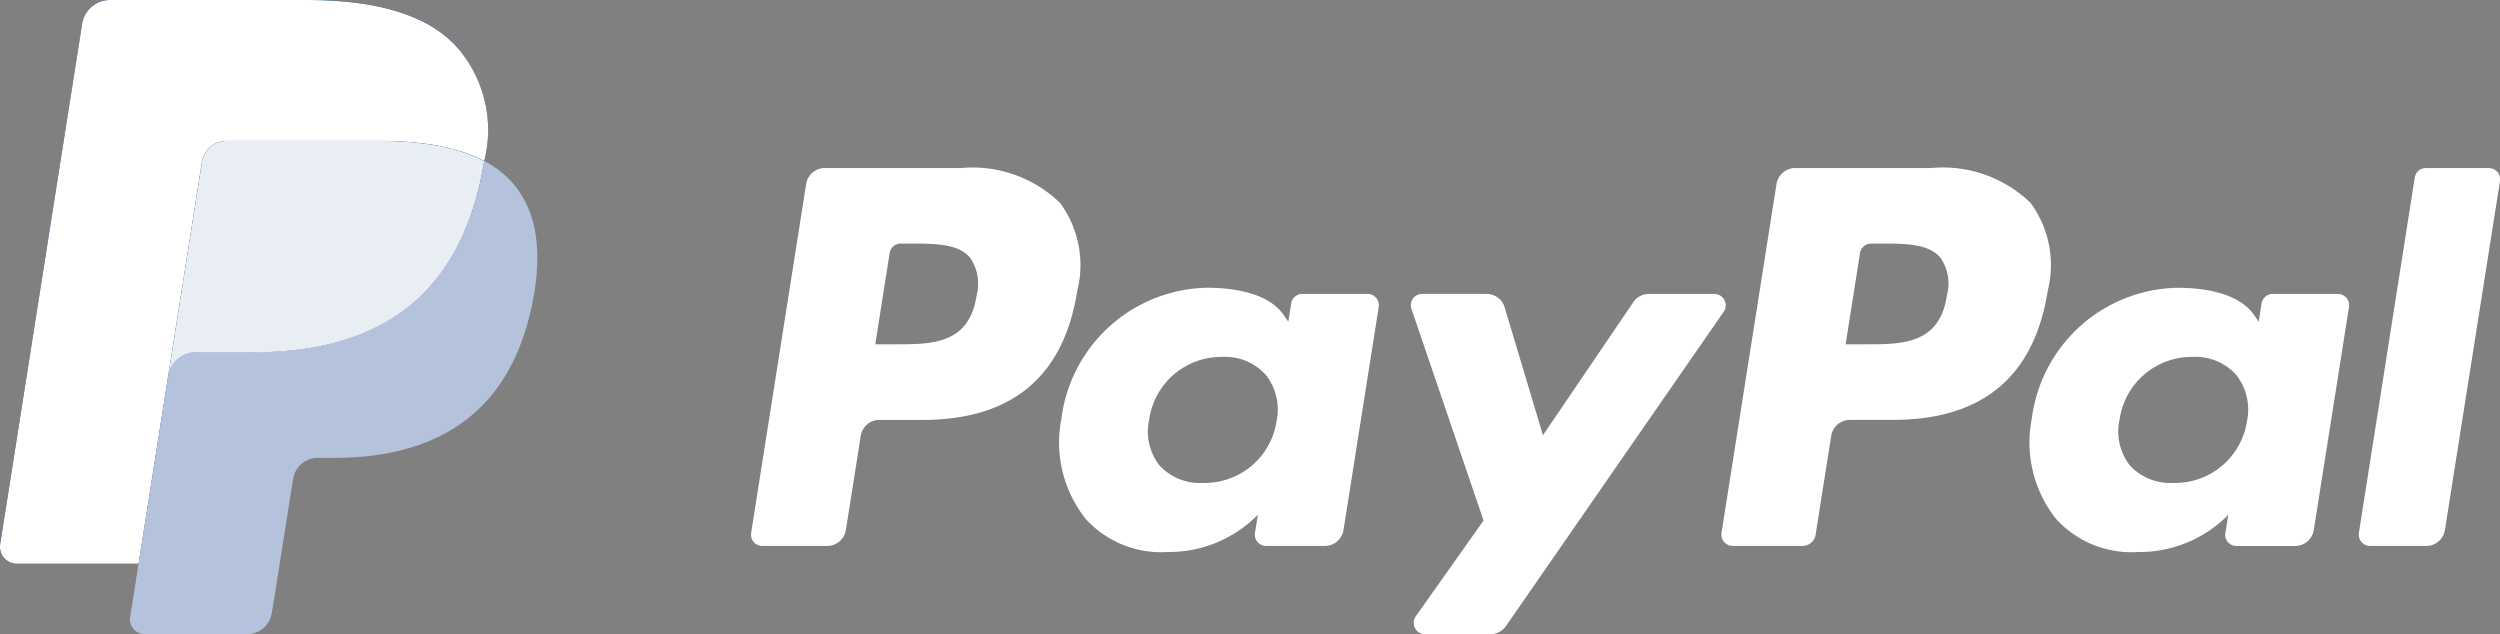 <svg xmlns="http://www.w3.org/2000/svg" width="101.808" height="25.823" viewBox="0 0 101.808 25.823">
  <rect x="0" y="0" width="101.808" height="25.823" fill="#808080" stroke="none"/>
  <g id="Сгруппировать_56" data-name="Сгруппировать 56" transform="translate(-512.692 -3098.165)">
    <path id="Контур_48" data-name="Контур 48" d="M31.788-88.823c-1.2-1.363-3.357-1.947-6.122-1.947H17.641a1.149,1.149,0,0,0-1.136.969l-3.34,21.194a.689.689,0,0,0,.157.555.689.689,0,0,0,.524.241H18.8L20.044-75.7l-.039.247a1.146,1.146,0,0,1,1.131-.969h2.354c4.625,0,8.247-1.879,9.3-7.313q.047-.241.082-.47a5.132,5.132,0,0,0-1.089-4.614" transform="translate(499.536 3188.936)" fill="#003087"/>
    <path id="Контур_49" data-name="Контур 49" d="M226.148-65.686c-.3,1.989-1.821,1.989-3.29,1.989h-.836l.586-3.713a.461.461,0,0,1,.456-.389h.384c1,0,1.944,0,2.431.569a1.852,1.852,0,0,1,.269,1.544m-.639-5.189h-5.54a.771.771,0,0,0-.761.65l-2.239,14.205a.462.462,0,0,0,.105.372.462.462,0,0,0,.351.162h2.843a.539.539,0,0,0,.532-.454l.636-4.029a.77.77,0,0,1,.76-.65h1.753c3.65,0,5.756-1.765,6.306-5.266a4.266,4.266,0,0,0-.706-3.575,5.139,5.139,0,0,0-4.038-1.416" transform="translate(365.829 3175.883)" fill="#fff"/>
    <path id="Контур_50" data-name="Контур 50" d="M111.262-65.686c-.3,1.989-1.821,1.989-3.291,1.989h-.836l.586-3.713a.461.461,0,0,1,.456-.389h.384c1,0,1.944,0,2.431.569a1.849,1.849,0,0,1,.269,1.544m-.639-5.189h-5.54a.771.771,0,0,0-.761.65l-2.239,14.205a.461.461,0,0,0,.1.372.461.461,0,0,0,.351.162h2.646a.77.77,0,0,0,.76-.65l.605-3.832a.769.769,0,0,1,.76-.65h1.753c3.65,0,5.756-1.766,6.306-5.266a4.266,4.266,0,0,0-.706-3.575,5.139,5.139,0,0,0-4.038-1.416m12.862,10.289a2.959,2.959,0,0,1-2.994,2.534,2.24,2.24,0,0,1-1.781-.716,2.252,2.252,0,0,1-.416-1.863,2.968,2.968,0,0,1,2.973-2.553,2.236,2.236,0,0,1,1.769.723,2.284,2.284,0,0,1,.45,1.876m3.7-5.164h-2.653a.462.462,0,0,0-.457.391l-.116.741-.186-.269C123.2-65.72,121.915-66,120.637-66a6.1,6.1,0,0,0-5.922,5.336,5.008,5.008,0,0,0,.988,4.076,4.151,4.151,0,0,0,3.341,1.349,5.08,5.08,0,0,0,3.673-1.517l-.119.737a.461.461,0,0,0,.105.372.461.461,0,0,0,.351.161h2.389a.77.77,0,0,0,.761-.65l1.434-9.081a.462.462,0,0,0-.106-.372.462.462,0,0,0-.351-.161" transform="translate(441.2 3175.883)" fill="#fff"/>
    <path id="Контур_51" data-name="Контур 51" d="M262.326-51.286a2.958,2.958,0,0,1-2.994,2.534,2.24,2.24,0,0,1-1.781-.716,2.252,2.252,0,0,1-.416-1.863,2.968,2.968,0,0,1,2.973-2.553,2.236,2.236,0,0,1,1.769.723,2.284,2.284,0,0,1,.45,1.876m3.7-5.164h-2.653a.462.462,0,0,0-.457.391l-.116.741-.186-.269c-.574-.834-1.855-1.113-3.134-1.113a6.1,6.1,0,0,0-5.922,5.336,5.008,5.008,0,0,0,.989,4.076,4.151,4.151,0,0,0,3.341,1.349,5.08,5.08,0,0,0,3.674-1.517l-.119.737a.46.46,0,0,0,.1.372.46.46,0,0,0,.351.162h2.388a.771.771,0,0,0,.761-.65l1.434-9.081a.462.462,0,0,0-.106-.372.462.462,0,0,0-.352-.161" transform="translate(341.873 3166.583)" fill="#fff"/>
    <path id="Контур_52" data-name="Контур 52" d="M192.57-55.974H189.9a.767.767,0,0,0-.636.338l-3.679,5.417-1.559-5.206a.771.771,0,0,0-.738-.55h-2.621a.462.462,0,0,0-.376.193.462.462,0,0,0-.061.418l2.936,8.619-2.761,3.9a.462.462,0,0,0-.033.479.462.462,0,0,0,.41.25h2.664a.771.771,0,0,0,.632-.331l8.867-12.8a.461.461,0,0,0,.03-.477.461.461,0,0,0-.409-.248" transform="translate(389.941 3166.108)" fill="#fff"/>
    <path id="Контур_53" data-name="Контур 53" d="M294.7-70.483l-2.274,14.465a.462.462,0,0,0,.105.372.462.462,0,0,0,.351.162h2.286a.771.771,0,0,0,.761-.65l2.242-14.206a.461.461,0,0,0-.105-.372.461.461,0,0,0-.351-.161h-2.559a.461.461,0,0,0-.456.39" transform="translate(316.328 3175.882)" fill="#fff"/>
    <path id="Контур_54" data-name="Контур 54" d="M31.788-88.823c-1.2-1.363-3.357-1.947-6.122-1.947H17.641a1.149,1.149,0,0,0-1.136.969l-3.34,21.194a.689.689,0,0,0,.157.555.689.689,0,0,0,.524.241H18.8L20.044-75.7l-.039.247a1.146,1.146,0,0,1,1.131-.969h2.354c4.625,0,8.247-1.879,9.3-7.313q.047-.241.082-.47a5.132,5.132,0,0,0-1.089-4.614" transform="translate(499.536 3188.936)" fill="#003087"/>
    <path id="Контур_55" data-name="Контур 55" d="M21.379-84.181a1.006,1.006,0,0,1,.992-.848h6.292a13.227,13.227,0,0,1,2.075.15,8.718,8.718,0,0,1,1.029.23,5.684,5.684,0,0,1,1.108.441,5.129,5.129,0,0,0-1.088-4.614c-1.2-1.362-3.357-1.946-6.122-1.946H17.639A1.149,1.149,0,0,0,16.5-89.8L13.163-68.608a.689.689,0,0,0,.156.555.689.689,0,0,0,.524.241H18.8L20.042-75.7Z" transform="translate(499.537 3188.934)" fill="#fff"/>
    <path id="Контур_56" data-name="Контур 56" d="M42.972-71.7q-.037.236-.082.47c-1.058,5.434-4.679,7.313-9.3,7.313H31.23a1.144,1.144,0,0,0-1.13.969L28.894-55.3l-.343,2.169a.6.6,0,0,0,.137.486.6.6,0,0,0,.459.211h4.176a1,1,0,0,0,.992-.848l.041-.213.787-4.989.05-.276a1,1,0,0,1,.993-.848h.625c4.046,0,7.214-1.643,8.139-6.4.386-1.986.186-3.645-.836-4.81a3.989,3.989,0,0,0-1.144-.882" transform="translate(489.441 3176.421)" fill="#b5c2dc"/>
    <path id="Контур_57" data-name="Контур 57" d="M44.832-73.7q-.242-.072-.5-.129c-.171-.038-.349-.071-.53-.1a12.972,12.972,0,0,0-2.076-.152H35.436a1,1,0,0,0-.992.849l-1.337,8.479-.039.246a1.144,1.144,0,0,1,1.13-.969h2.355c4.625,0,8.247-1.879,9.3-7.313.031-.161.058-.316.082-.47a5.713,5.713,0,0,0-.87-.367c-.078-.026-.157-.05-.238-.074" transform="translate(486.473 3177.988)" fill="#e9edf4"/>
  </g>
</svg>
